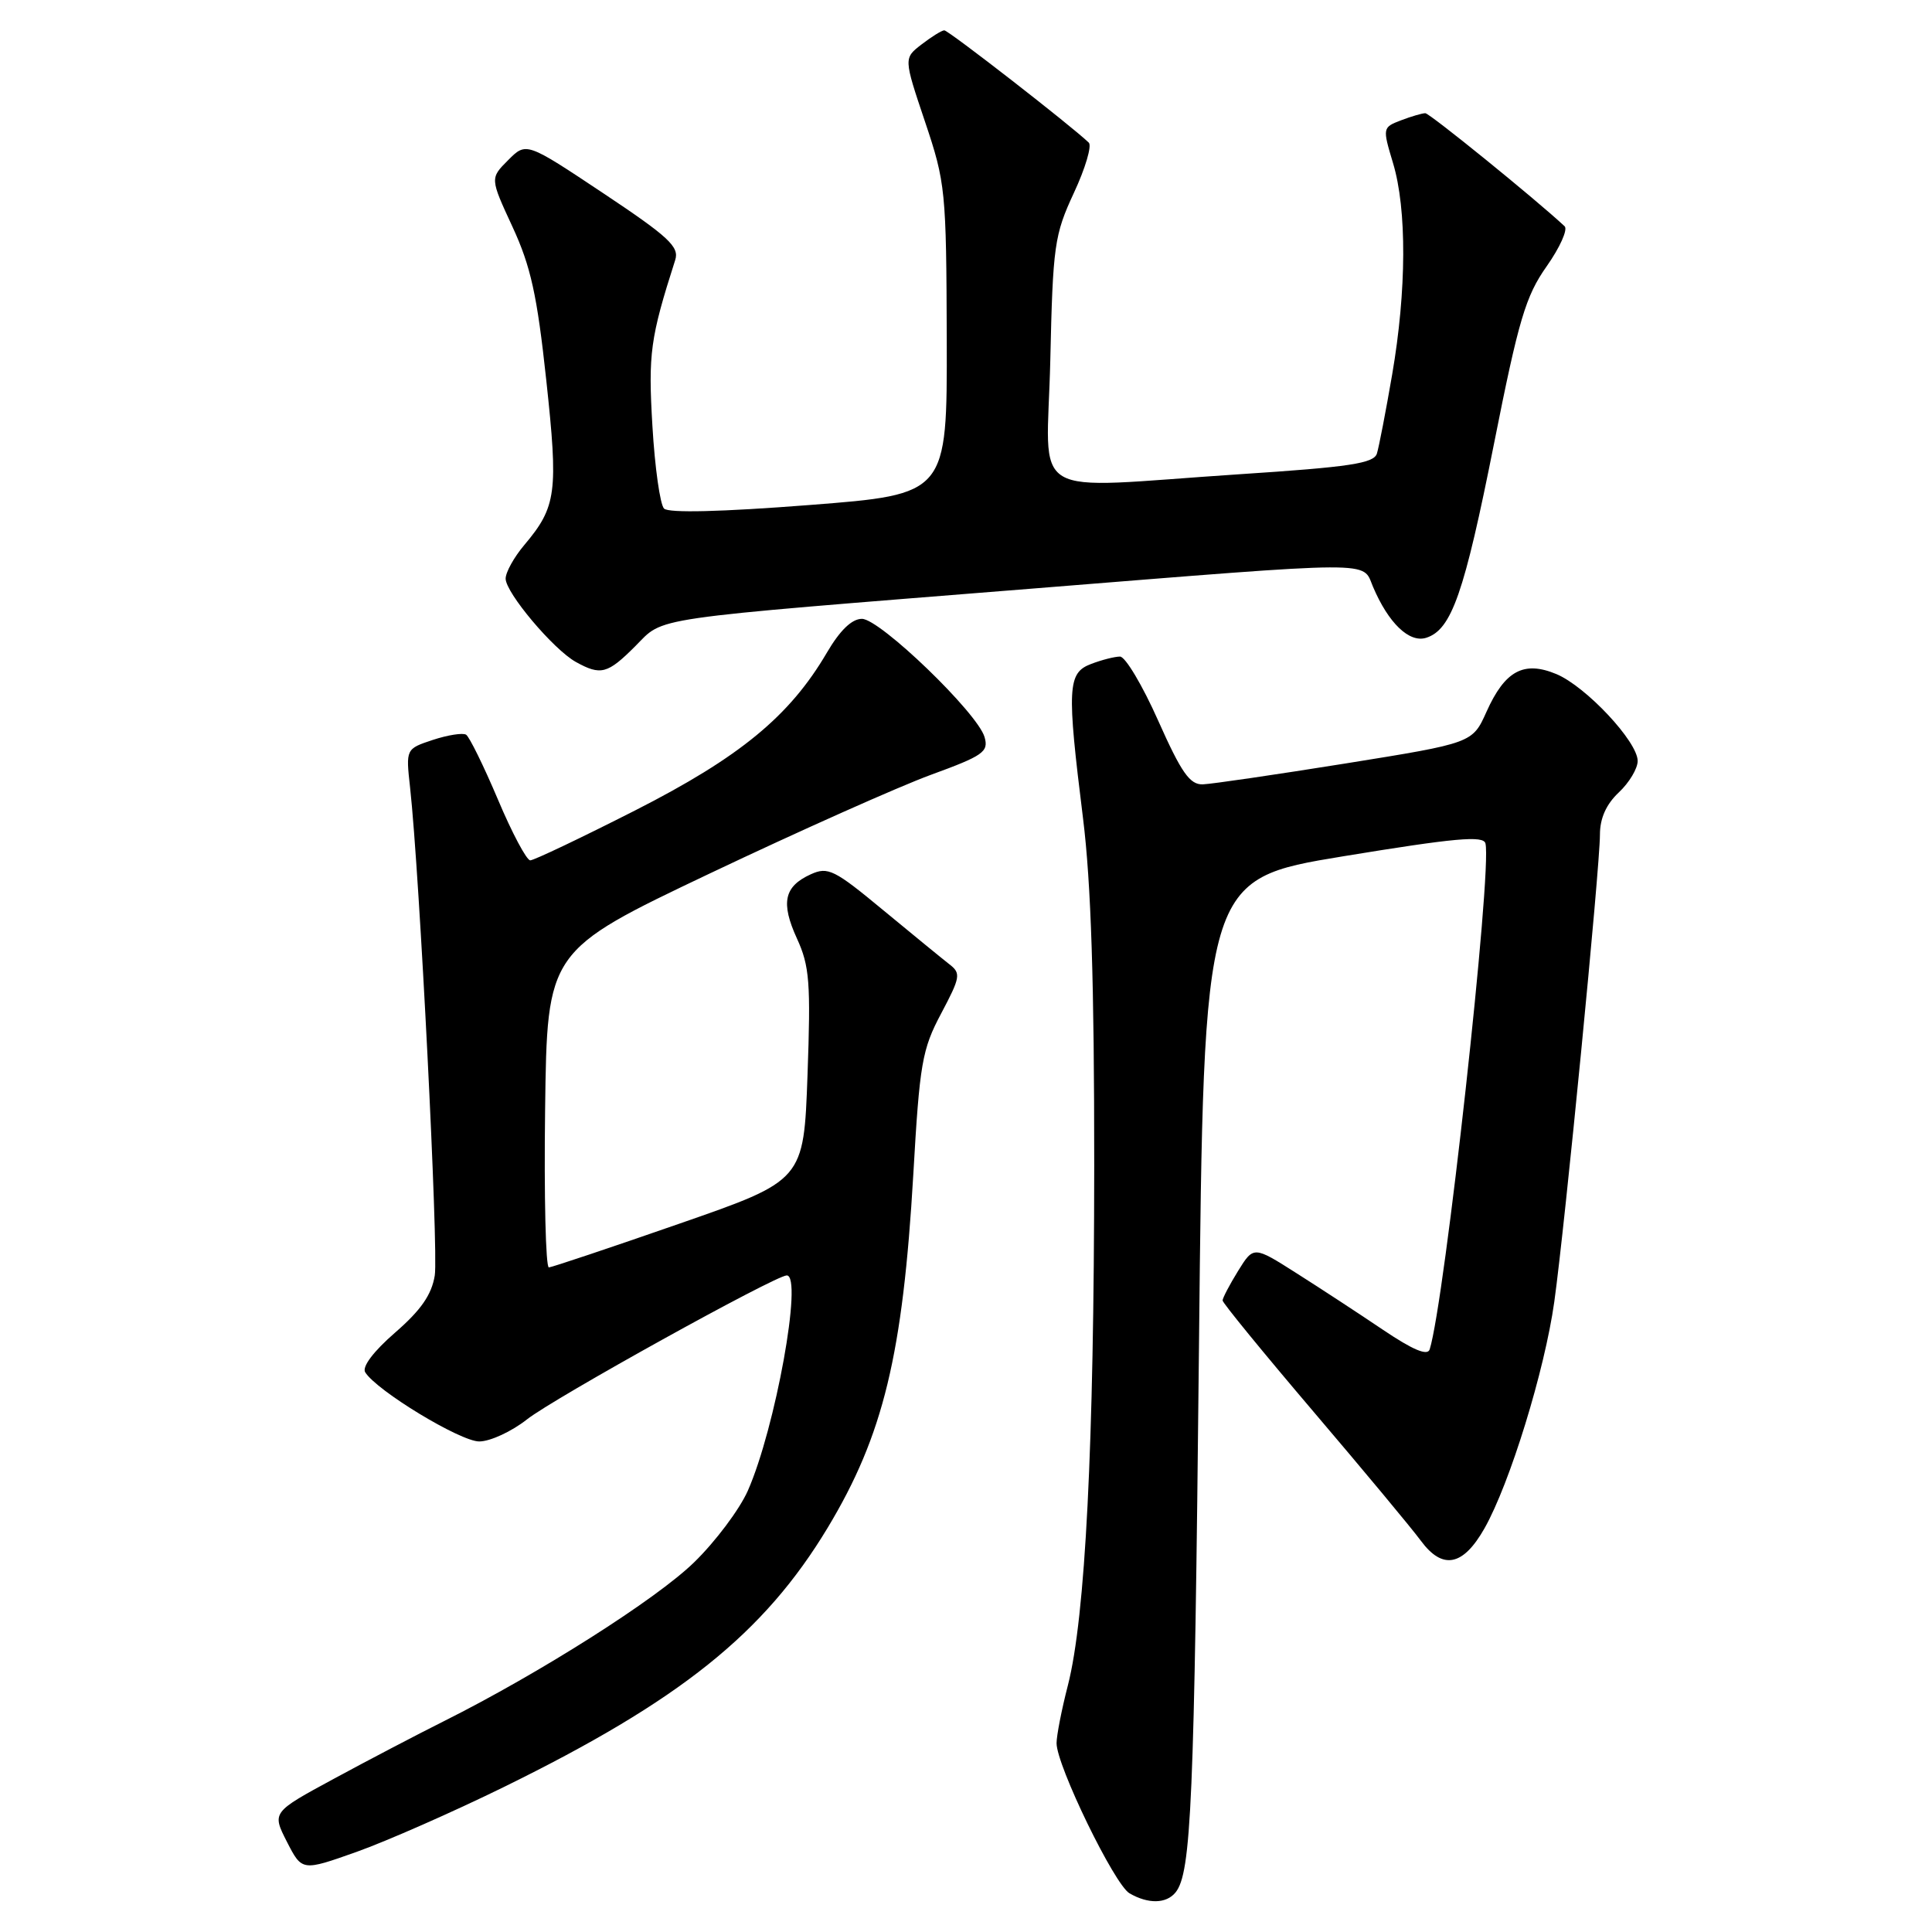 <?xml version="1.0" encoding="UTF-8" standalone="no"?>
<!DOCTYPE svg PUBLIC "-//W3C//DTD SVG 1.1//EN" "http://www.w3.org/Graphics/SVG/1.1/DTD/svg11.dtd" >
<svg xmlns="http://www.w3.org/2000/svg" xmlns:xlink="http://www.w3.org/1999/xlink" version="1.1" viewBox="0 0 256 256">
 <g >
 <path fill="currentColor"
d=" M 155.77 250.75 C 157.85 248.16 158.25 238.90 158.87 178.50 C 159.50 116.50 159.50 116.50 178.00 113.46 C 192.82 111.03 196.57 110.69 196.83 111.76 C 197.73 115.35 191.41 172.61 189.44 178.80 C 189.16 179.69 187.24 178.89 183.26 176.21 C 180.09 174.07 174.94 170.70 171.80 168.71 C 166.11 165.09 166.11 165.09 164.05 168.41 C 162.92 170.24 162.00 172.00 162.00 172.32 C 162.00 172.64 167.43 179.28 174.06 187.07 C 180.70 194.87 187.10 202.56 188.28 204.17 C 191.16 208.06 193.87 207.52 196.71 202.50 C 200.07 196.55 204.68 181.58 205.95 172.50 C 207.36 162.45 212.00 114.94 212.00 110.59 C 212.00 108.43 212.83 106.57 214.50 105.00 C 215.88 103.71 217.00 101.83 217.00 100.83 C 217.00 98.28 210.16 90.97 206.23 89.32 C 201.91 87.52 199.41 88.87 196.97 94.31 C 195.11 98.46 195.11 98.46 178.31 101.16 C 169.06 102.64 160.55 103.89 159.38 103.93 C 157.66 103.99 156.54 102.39 153.47 95.50 C 151.39 90.82 149.11 87.00 148.41 87.00 C 147.70 87.00 145.98 87.44 144.57 87.98 C 141.45 89.16 141.35 91.12 143.51 108.46 C 144.57 116.98 145.00 130.22 144.99 154.46 C 144.97 191.60 143.82 214.25 141.50 223.32 C 140.67 226.53 140.00 229.98 140.00 230.98 C 140.00 233.94 147.66 249.70 149.66 250.87 C 152.14 252.31 154.54 252.27 155.77 250.75 Z  M 66.70 236.82 C 90.14 225.32 101.23 216.44 109.68 202.42 C 117.05 190.17 119.63 179.52 121.02 155.58 C 121.86 140.89 122.18 139.05 124.71 134.29 C 127.25 129.50 127.35 128.97 125.82 127.79 C 124.91 127.08 120.96 123.85 117.04 120.61 C 110.55 115.23 109.71 114.81 107.43 115.85 C 103.89 117.46 103.43 119.61 105.60 124.36 C 107.27 128.00 107.44 130.20 107.00 142.46 C 106.50 156.42 106.50 156.42 90.00 162.15 C 80.92 165.31 73.15 167.91 72.73 167.94 C 72.31 167.98 72.08 158.55 72.23 146.99 C 72.50 125.99 72.50 125.99 94.05 115.74 C 105.90 110.11 119.09 104.23 123.34 102.67 C 130.30 100.13 131.02 99.62 130.46 97.67 C 129.55 94.48 116.60 82.00 114.21 82.00 C 112.87 82.00 111.30 83.52 109.56 86.49 C 104.63 94.90 98.03 100.33 84.13 107.40 C 76.98 111.03 70.75 114.00 70.26 114.00 C 69.78 114.00 67.84 110.36 65.97 105.92 C 64.09 101.48 62.19 97.62 61.76 97.35 C 61.32 97.08 59.34 97.39 57.36 98.04 C 53.77 99.23 53.77 99.23 54.34 104.37 C 55.60 115.78 58.12 165.74 57.61 169.00 C 57.20 171.55 55.78 173.60 52.36 176.57 C 49.48 179.07 47.95 181.11 48.39 181.83 C 49.90 184.27 60.99 191.00 63.50 191.00 C 64.94 191.00 67.78 189.69 69.81 188.09 C 73.37 185.27 102.73 169.01 104.25 169.00 C 106.41 169.00 102.74 189.27 99.09 197.53 C 97.99 200.01 94.79 204.28 91.97 207.02 C 86.97 211.90 71.49 221.72 58.83 228.06 C 55.35 229.80 48.79 233.23 44.27 235.68 C 36.03 240.14 36.03 240.14 38.02 244.05 C 40.02 247.95 40.02 247.95 47.26 245.38 C 51.24 243.96 59.99 240.11 66.70 236.82 Z  M 84.15 85.65 C 88.13 81.68 84.96 82.14 136.82 77.99 C 183.09 74.28 180.46 74.30 181.93 77.75 C 183.98 82.58 186.74 85.22 188.98 84.51 C 192.34 83.44 194.02 78.63 197.97 58.76 C 201.23 42.34 202.16 39.23 204.94 35.29 C 206.70 32.79 207.77 30.40 207.32 29.98 C 203.45 26.37 189.43 15.00 188.86 15.00 C 188.46 15.00 187.01 15.42 185.65 15.94 C 183.19 16.88 183.18 16.94 184.58 21.60 C 186.43 27.73 186.38 38.51 184.47 49.62 C 183.63 54.50 182.72 59.21 182.45 60.09 C 182.05 61.40 178.88 61.88 164.23 62.84 C 135.56 64.73 138.73 66.65 139.17 47.75 C 139.51 32.52 139.71 31.13 142.29 25.57 C 143.81 22.32 144.70 19.31 144.27 18.90 C 141.98 16.69 125.66 4.00 125.12 4.02 C 124.78 4.03 123.43 4.87 122.12 5.88 C 119.74 7.71 119.74 7.71 122.56 16.10 C 125.29 24.21 125.39 25.22 125.45 45.00 C 125.50 65.50 125.50 65.50 107.22 66.92 C 95.63 67.82 88.60 68.00 87.99 67.39 C 87.47 66.87 86.77 61.95 86.45 56.47 C 85.88 46.86 86.15 44.82 89.47 34.45 C 90.03 32.70 88.61 31.38 79.93 25.60 C 69.73 18.81 69.73 18.81 67.33 21.22 C 64.93 23.62 64.93 23.62 67.91 30.06 C 70.33 35.29 71.17 39.10 72.38 50.34 C 73.99 65.27 73.75 67.14 69.47 72.22 C 68.11 73.83 67.00 75.83 67.00 76.67 C 67.00 78.54 73.33 86.06 76.30 87.71 C 79.60 89.54 80.50 89.30 84.15 85.65 Z "/>
</g>
</svg>